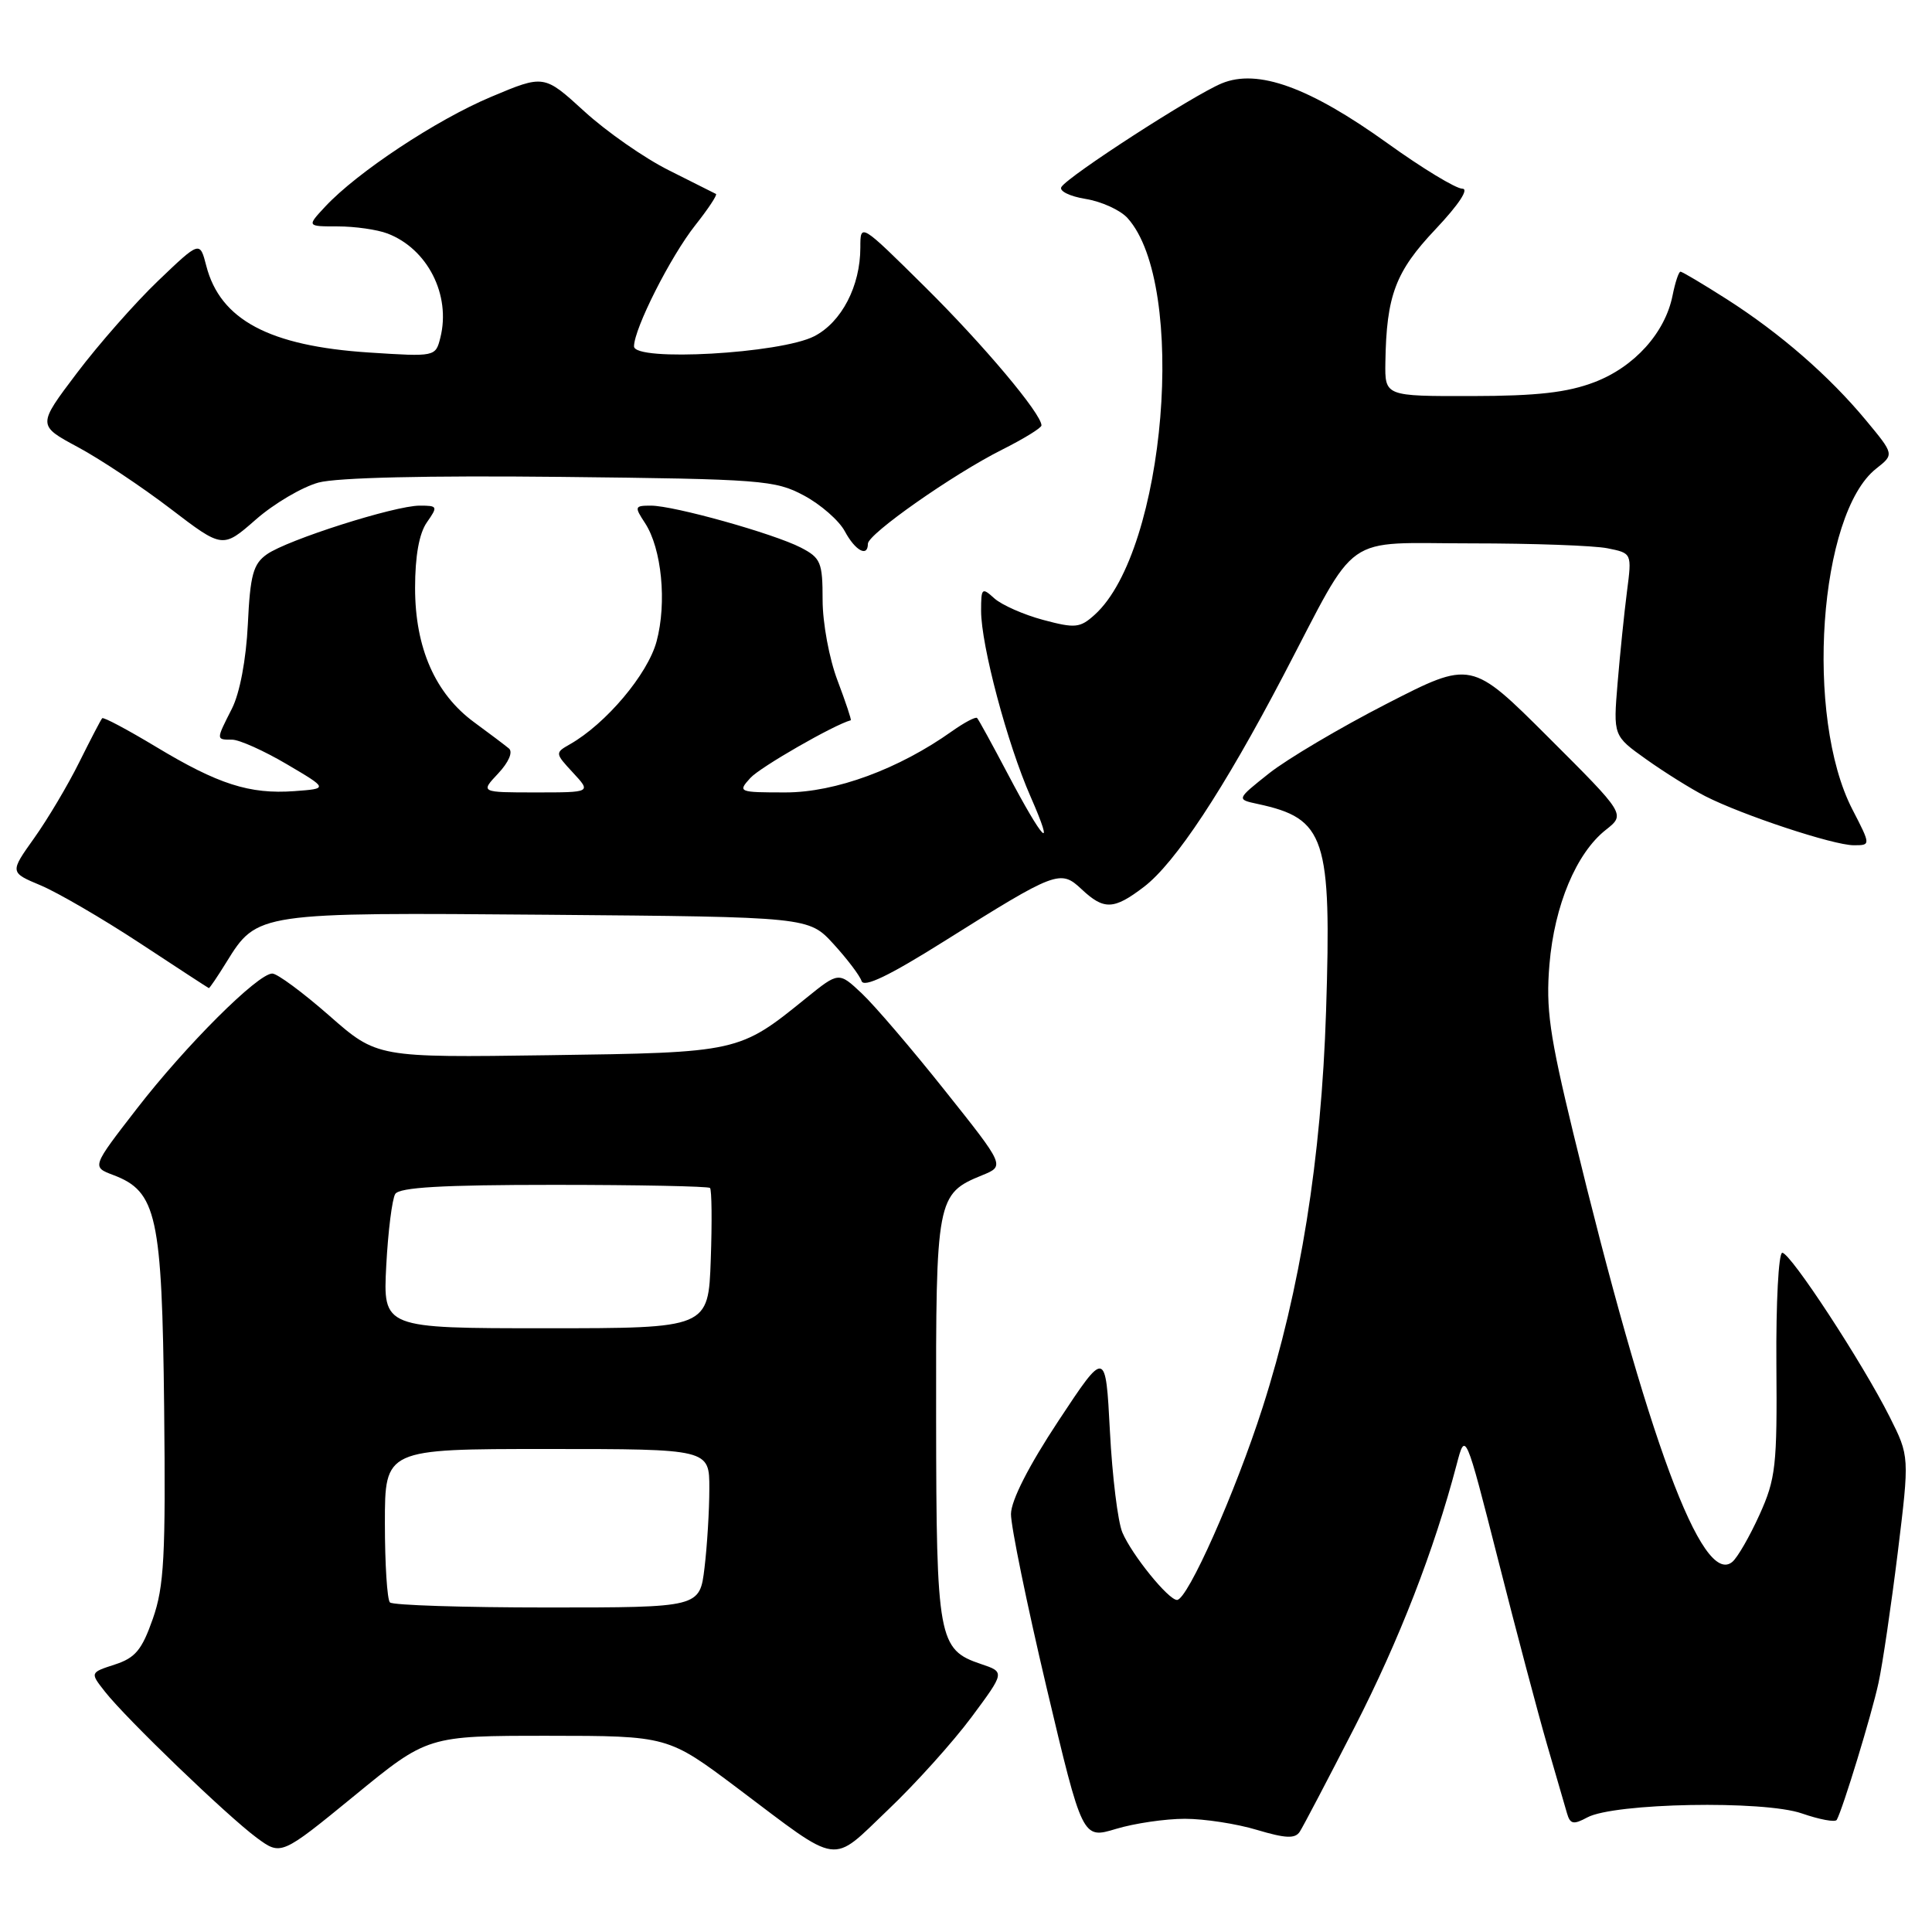 <?xml version="1.0" encoding="UTF-8" standalone="no"?>
<!DOCTYPE svg PUBLIC "-//W3C//DTD SVG 1.1//EN" "http://www.w3.org/Graphics/SVG/1.1/DTD/svg11.dtd" >
<svg xmlns="http://www.w3.org/2000/svg" xmlns:xlink="http://www.w3.org/1999/xlink" version="1.1" viewBox="0 0 256 256">
 <g >
 <path fill="currentColor"
d=" M 72.58 230.00 C 88.50 230.01 88.50 230.01 97.76 236.97 C 111.55 247.35 109.99 247.13 117.68 239.80 C 121.32 236.34 126.29 230.81 128.73 227.53 C 133.16 221.56 133.16 221.56 129.98 220.49 C 124.33 218.59 124.07 217.20 124.04 187.97 C 124.00 158.80 124.11 158.18 130.16 155.72 C 133.16 154.49 133.16 154.49 125.20 144.50 C 120.83 139.00 115.87 133.21 114.19 131.63 C 111.14 128.76 111.14 128.76 106.82 132.25 C 97.93 139.46 97.87 139.47 72.73 139.82 C 49.96 140.14 49.96 140.14 43.62 134.57 C 40.13 131.51 36.74 129.00 36.08 129.00 C 34.16 129.00 24.61 138.53 18.13 146.91 C 12.16 154.62 12.16 154.62 14.99 155.69 C 20.78 157.87 21.47 161.05 21.75 186.50 C 21.96 206.25 21.75 210.21 20.25 214.50 C 18.80 218.63 17.93 219.68 15.21 220.56 C 11.92 221.63 11.92 221.63 13.92 224.17 C 16.74 227.76 30.14 240.65 34.01 243.51 C 37.24 245.89 37.24 245.89 46.95 237.95 C 56.65 230.00 56.65 230.00 72.58 230.00 Z  M 157.00 241.00 C 159.58 241.00 163.87 241.66 166.55 242.47 C 170.34 243.60 171.60 243.66 172.22 242.72 C 172.66 242.05 175.93 235.81 179.50 228.85 C 185.43 217.26 190.01 205.46 193.01 194.07 C 194.17 189.64 194.17 189.64 198.52 206.73 C 200.90 216.12 203.82 227.12 204.99 231.16 C 206.17 235.20 207.36 239.29 207.63 240.25 C 208.05 241.72 208.48 241.81 210.32 240.82 C 213.85 238.90 233.72 238.53 238.76 240.29 C 241.10 241.10 243.18 241.49 243.38 241.14 C 244.19 239.68 248.01 227.17 248.91 223.00 C 249.45 220.53 250.59 212.76 251.46 205.74 C 253.02 192.98 253.02 192.98 250.39 187.74 C 246.78 180.56 237.25 166.00 236.16 166.00 C 235.67 166.00 235.32 172.64 235.38 180.75 C 235.49 194.25 235.30 195.94 233.14 200.72 C 231.84 203.59 230.22 206.40 229.54 206.96 C 225.55 210.28 218.34 190.83 208.46 150.11 C 205.31 137.10 204.82 133.66 205.31 127.79 C 205.97 119.95 208.87 113.04 212.78 109.96 C 215.39 107.90 215.39 107.90 205.17 97.70 C 194.95 87.50 194.95 87.50 183.73 93.26 C 177.55 96.43 170.55 100.58 168.16 102.47 C 163.82 105.92 163.82 105.92 166.66 106.53 C 175.63 108.46 176.45 110.94 175.71 134.00 C 175.08 153.57 172.31 170.86 167.30 186.50 C 163.69 197.77 157.36 212.00 155.96 212.00 C 154.82 212.00 149.98 206.03 148.72 203.06 C 148.12 201.65 147.38 195.62 147.07 189.65 C 146.50 178.81 146.50 178.81 140.25 188.27 C 136.32 194.22 133.98 198.80 133.96 200.61 C 133.94 202.20 136.06 212.54 138.67 223.59 C 143.43 243.68 143.43 243.68 147.87 242.34 C 150.32 241.60 154.42 241.00 157.00 241.00 Z  M 30.01 127.48 C 34.08 120.90 34.15 120.89 72.60 121.21 C 107.16 121.50 107.16 121.50 110.44 125.08 C 112.25 127.06 113.92 129.26 114.16 129.99 C 114.47 130.91 117.85 129.28 125.09 124.73 C 139.98 115.38 140.51 115.19 143.32 117.83 C 146.28 120.61 147.58 120.56 151.57 117.52 C 155.73 114.34 162.11 104.68 170.06 89.50 C 180.16 70.21 177.61 72.00 194.94 72.00 C 203.09 72.00 211.21 72.29 213.00 72.65 C 216.24 73.30 216.24 73.30 215.58 78.40 C 215.22 81.20 214.66 86.65 214.34 90.50 C 213.76 97.50 213.76 97.50 218.13 100.61 C 220.53 102.32 224.05 104.52 225.94 105.49 C 230.85 108.00 242.94 112.00 245.63 112.00 C 247.90 112.00 247.90 112.00 245.45 107.25 C 239.12 95.00 241.00 68.07 248.61 62.09 C 251.00 60.21 251.00 60.21 247.25 55.69 C 242.37 49.81 235.89 44.17 228.80 39.64 C 225.66 37.64 222.91 36.00 222.67 36.00 C 222.44 36.00 221.97 37.42 221.62 39.17 C 220.63 44.11 216.56 48.62 211.27 50.64 C 207.68 52.01 203.68 52.47 195.00 52.48 C 183.50 52.50 183.50 52.50 183.57 48.00 C 183.71 39.15 184.90 35.99 190.22 30.37 C 193.31 27.09 194.69 25.00 193.76 25.00 C 192.92 25.00 188.46 22.30 183.86 18.99 C 173.50 11.55 166.65 9.07 161.88 11.05 C 158.11 12.61 141.54 23.32 140.64 24.78 C 140.31 25.31 141.75 26.02 143.85 26.36 C 145.95 26.70 148.44 27.83 149.40 28.89 C 157.37 37.70 154.46 72.94 145.06 81.45 C 143.11 83.21 142.48 83.28 138.22 82.14 C 135.64 81.45 132.73 80.16 131.76 79.29 C 130.11 77.79 130.00 77.90 130.00 80.93 C 130.00 85.50 133.47 98.55 136.56 105.57 C 139.90 113.18 138.26 111.52 133.51 102.50 C 131.48 98.65 129.67 95.34 129.47 95.14 C 129.28 94.94 127.79 95.73 126.16 96.88 C 119.11 101.90 110.70 105.00 104.10 105.00 C 97.84 105.00 97.73 104.95 99.43 103.08 C 100.71 101.66 110.53 96.02 112.73 95.44 C 112.85 95.41 112.06 93.04 110.98 90.18 C 109.88 87.30 109.00 82.54 109.00 79.51 C 109.00 74.51 108.76 73.93 106.12 72.56 C 102.51 70.70 89.31 67.00 86.25 67.00 C 84.08 67.00 84.04 67.13 85.47 69.31 C 87.68 72.69 88.38 79.86 87.00 84.99 C 85.83 89.34 80.29 95.91 75.50 98.63 C 73.53 99.75 73.54 99.81 75.92 102.38 C 78.35 105.00 78.35 105.00 71.00 105.00 C 63.65 105.00 63.65 105.00 66.01 102.49 C 67.40 101.01 67.99 99.65 67.44 99.18 C 66.92 98.75 64.86 97.19 62.85 95.72 C 57.68 91.94 55.00 85.86 55.00 77.91 C 55.00 73.68 55.54 70.68 56.56 69.22 C 58.04 67.10 58.00 67.00 55.61 67.00 C 52.30 67.00 38.08 71.53 35.36 73.45 C 33.55 74.73 33.15 76.18 32.84 82.73 C 32.61 87.43 31.77 91.85 30.73 93.90 C 28.61 98.08 28.61 98.00 30.75 98.01 C 31.71 98.01 34.98 99.48 38.00 101.26 C 43.50 104.50 43.50 104.50 39.00 104.83 C 33.07 105.26 28.90 103.92 20.66 98.95 C 16.90 96.69 13.70 94.98 13.54 95.17 C 13.37 95.35 12.01 97.97 10.50 101.00 C 9.00 104.03 6.31 108.55 4.53 111.05 C 1.29 115.60 1.29 115.60 5.40 117.32 C 7.65 118.27 13.55 121.70 18.50 124.95 C 23.45 128.21 27.58 130.90 27.67 130.93 C 27.76 130.97 28.82 129.41 30.01 127.48 Z  M 42.21 63.94 C 44.67 63.28 56.65 63.00 74.32 63.19 C 100.96 63.48 102.72 63.62 106.53 65.66 C 108.75 66.85 111.19 68.98 111.95 70.41 C 113.33 72.98 115.00 73.88 115.00 72.05 C 115.00 70.76 126.28 62.85 132.75 59.60 C 135.64 58.15 138.00 56.70 138.00 56.37 C 138.00 54.83 130.32 45.69 122.57 38.02 C 114.00 29.54 114.00 29.54 114.00 32.80 C 114.00 37.90 111.52 42.68 107.90 44.55 C 103.45 46.85 84.00 47.95 84.01 45.89 C 84.03 43.52 88.86 33.97 92.13 29.84 C 93.84 27.68 95.07 25.82 94.87 25.70 C 94.67 25.59 91.86 24.18 88.62 22.56 C 85.39 20.95 80.35 17.43 77.42 14.75 C 72.09 9.88 72.09 9.88 65.08 12.83 C 57.82 15.88 47.31 22.84 43.08 27.39 C 40.65 30.00 40.65 30.00 44.76 30.00 C 47.02 30.00 49.98 30.42 51.34 30.94 C 56.65 32.96 59.77 39.09 58.35 44.74 C 57.71 47.27 57.70 47.28 48.90 46.71 C 35.68 45.85 29.17 42.38 27.33 35.21 C 26.48 31.92 26.48 31.92 20.95 37.21 C 17.91 40.12 13.07 45.62 10.19 49.43 C 4.95 56.36 4.95 56.36 10.31 59.24 C 13.26 60.82 18.78 64.50 22.58 67.40 C 29.50 72.69 29.50 72.69 33.89 68.85 C 36.30 66.73 40.05 64.53 42.21 63.94 Z  M 51.67 212.33 C 51.30 211.97 51.00 207.24 51.00 201.83 C 51.00 192.00 51.00 192.00 72.50 192.00 C 94.00 192.00 94.00 192.00 93.99 197.25 C 93.99 200.14 93.70 204.86 93.35 207.75 C 92.72 213.00 92.72 213.00 72.53 213.00 C 61.42 213.00 52.03 212.70 51.67 212.33 Z  M 51.18 167.71 C 51.42 163.15 51.96 158.88 52.37 158.21 C 52.92 157.33 58.58 157.00 73.39 157.00 C 84.54 157.00 93.85 157.19 94.08 157.41 C 94.31 157.64 94.36 161.91 94.18 166.91 C 93.86 176.00 93.86 176.00 72.30 176.00 C 50.75 176.00 50.75 176.00 51.18 167.71 Z "/>
</g>
</svg>